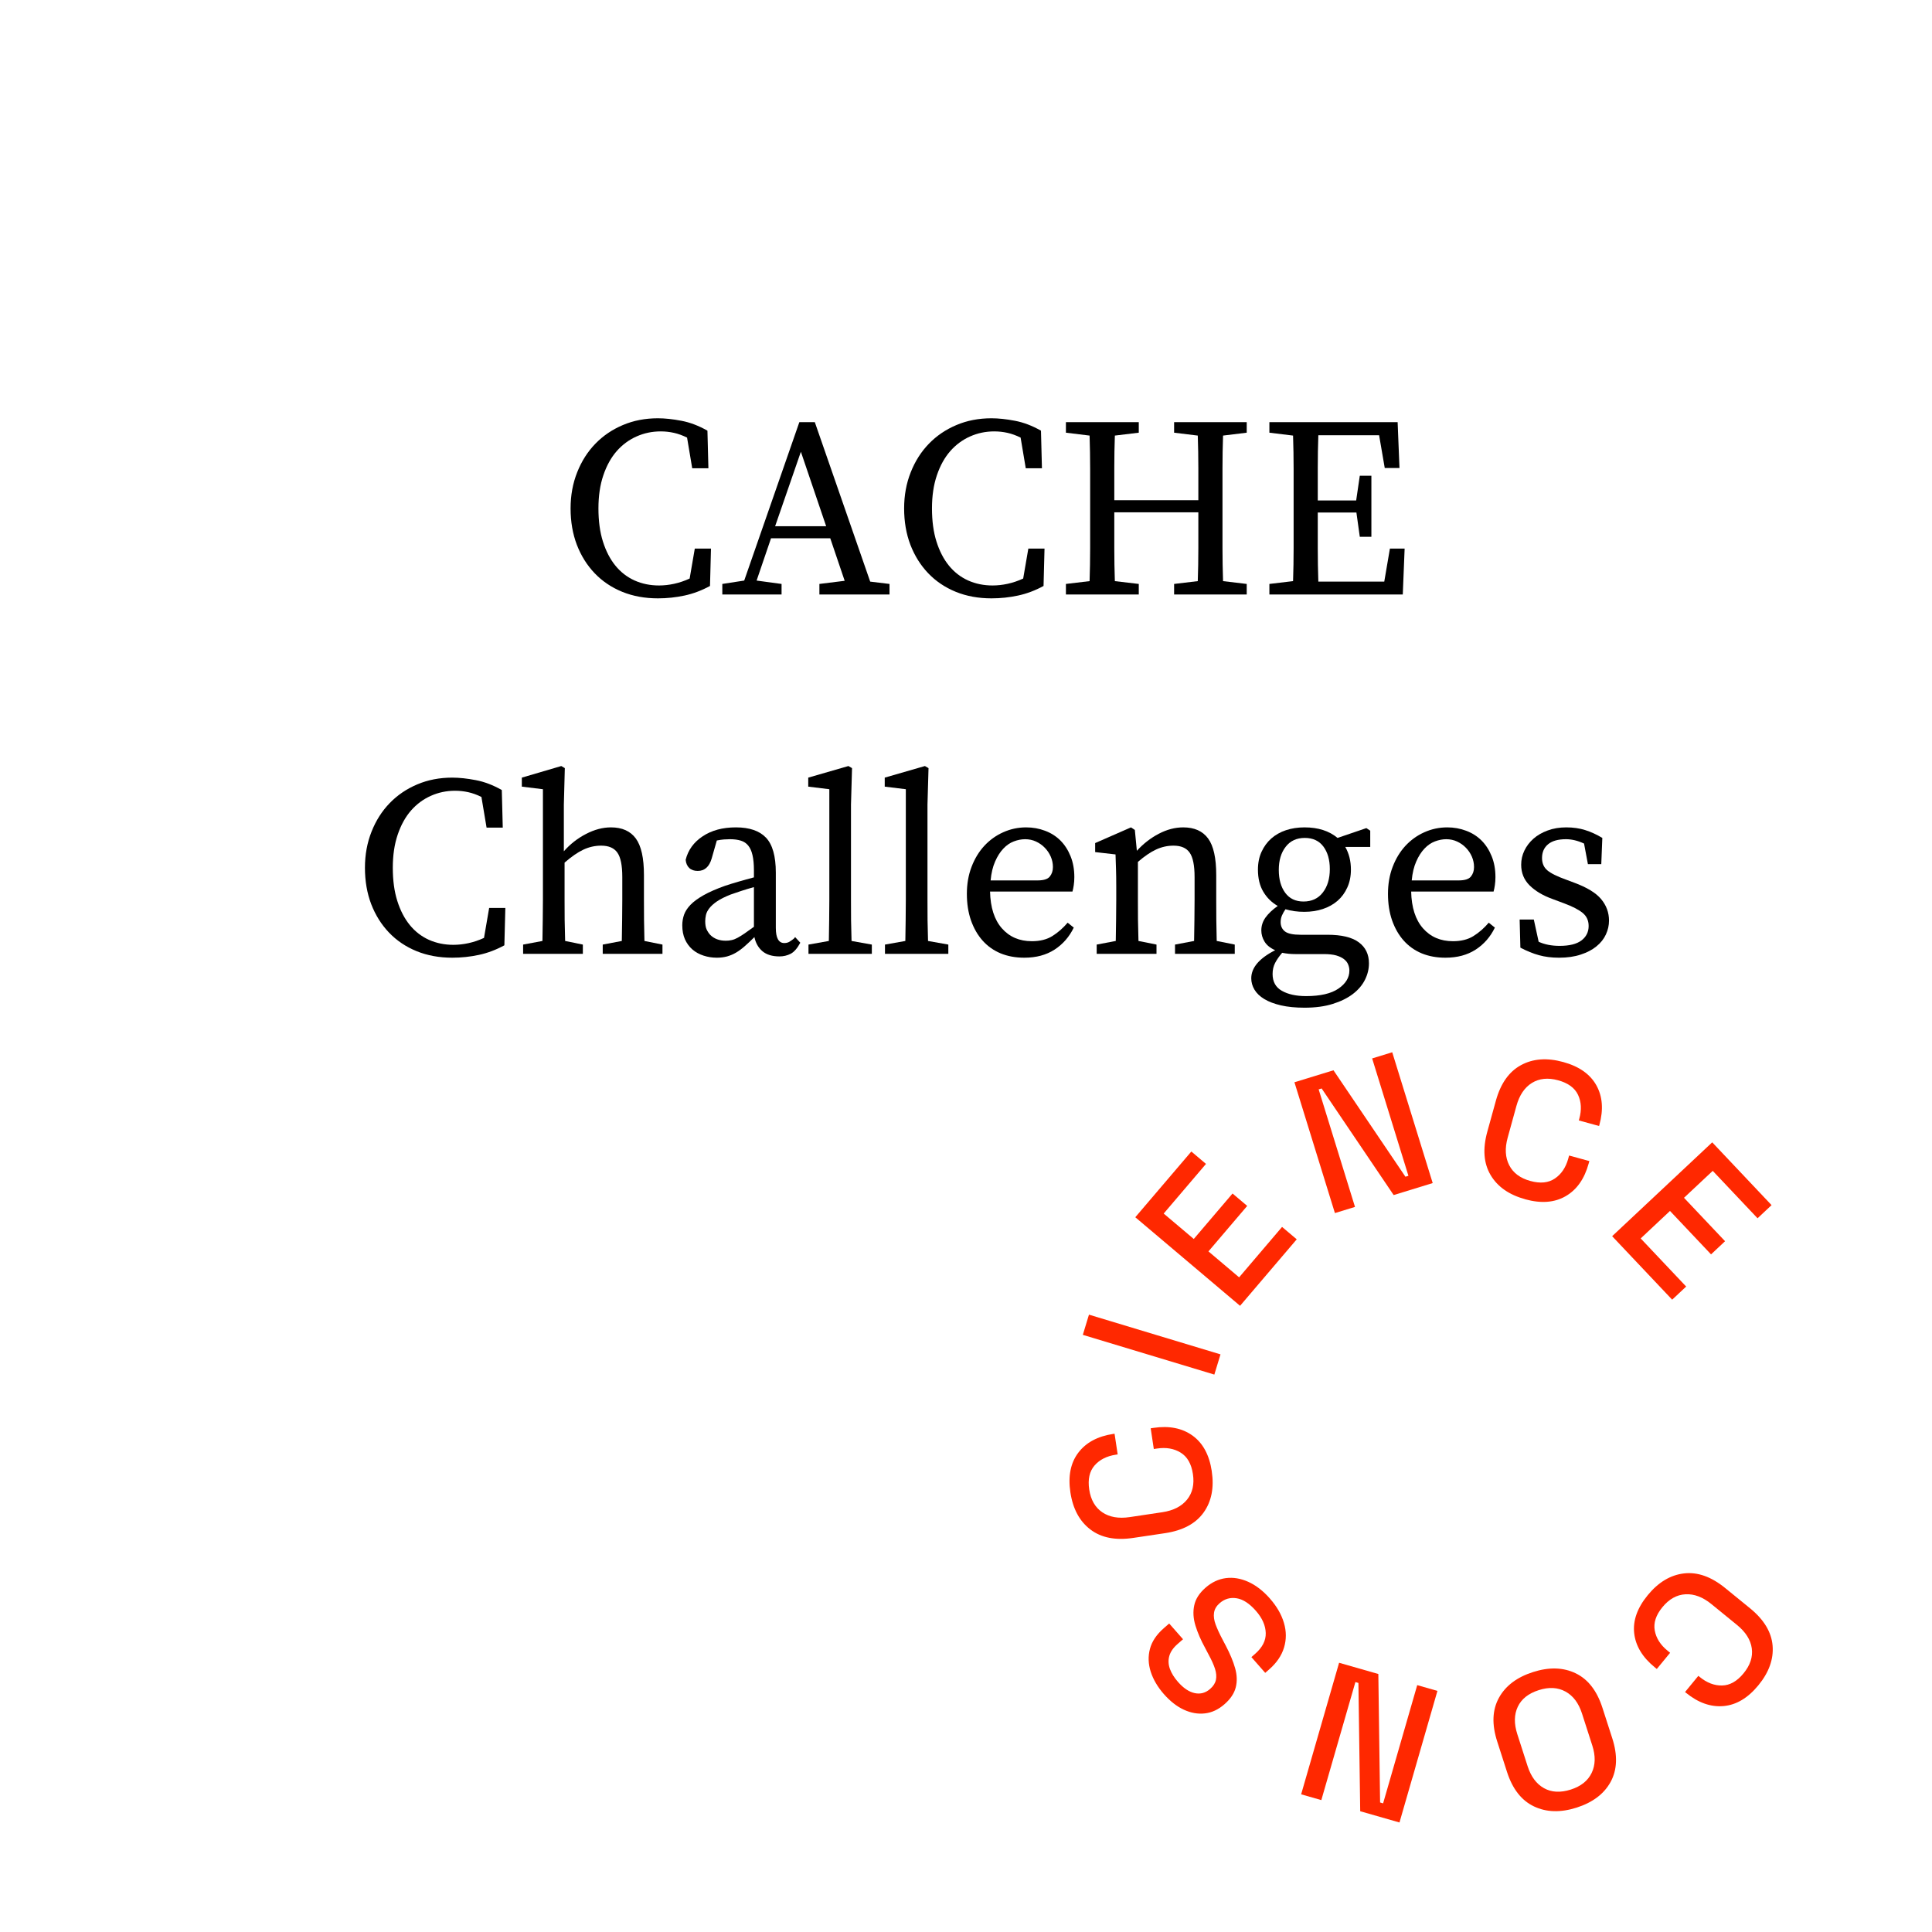 <svg xmlns="http://www.w3.org/2000/svg" xmlns:xlink="http://www.w3.org/1999/xlink" width="500" zoomAndPan="magnify" viewBox="0 0 375 375" height="500" preserveAspectRatio="xMidYMid meet" version="1.0"><defs><g/><clipPath id="47666118bd"><path d="M 317 305 L 344.09 305 L 344.09 332 L 317 332 Z M 317 305 " clip-rule="nonzero"/></clipPath><clipPath id="f06c7b02fc"><path d="M 207.59 276 L 236 276 L 236 299 L 207.59 299 Z M 207.59 276 " clip-rule="nonzero"/></clipPath><clipPath id="8e5b84ef6f"><path d="M 251 204.242 L 279 204.242 L 279 236 L 251 236 Z M 251 204.242 " clip-rule="nonzero"/></clipPath></defs><g clip-path="url(#47666118bd)"><path fill="#ff2800" d="M 319.828 309.617 C 321.887 307.113 324.234 305.703 326.867 305.398 C 329.504 305.094 332.164 306.039 334.855 308.234 L 339.695 312.176 C 342.383 314.371 343.84 316.789 344.059 319.414 C 344.277 322.043 343.352 324.617 341.293 327.121 C 339.262 329.59 337.012 330.93 334.527 331.148 C 332.051 331.363 329.621 330.508 327.242 328.566 L 327.066 328.422 L 329.648 325.281 L 329.914 325.496 C 331.309 326.637 332.762 327.188 334.266 327.152 C 335.77 327.121 337.16 326.336 338.43 324.785 C 339.719 323.215 340.246 321.605 340.02 319.949 C 339.793 318.289 338.832 316.77 337.141 315.395 L 332.184 311.352 C 330.516 309.992 328.836 309.355 327.148 309.449 C 325.457 309.543 323.973 310.371 322.684 311.941 C 321.41 313.484 320.914 315.004 321.188 316.484 C 321.461 317.969 322.289 319.273 323.668 320.395 L 324.168 320.805 L 321.586 323.945 L 321.176 323.613 C 318.797 321.672 317.473 319.469 317.195 317.008 C 316.922 314.547 317.801 312.082 319.832 309.613 Z M 319.828 309.617 " fill-opacity="1" fill-rule="nonzero"/></g><path fill="#ff2800" d="M 297.551 324.547 C 300.672 323.547 303.434 323.625 305.836 324.785 C 308.238 325.945 309.969 328.176 311.031 331.477 L 312.941 337.402 C 314.008 340.703 313.898 343.52 312.625 345.859 C 311.348 348.191 309.148 349.855 306.027 350.855 C 302.906 351.855 300.141 351.773 297.73 350.617 C 295.316 349.465 293.578 347.238 292.512 343.938 L 290.602 338.004 C 289.539 334.703 289.652 331.887 290.938 329.547 C 292.223 327.211 294.434 325.543 297.555 324.547 Z M 298.68 328.051 C 296.668 328.691 295.312 329.77 294.598 331.285 C 293.883 332.801 293.855 334.57 294.508 336.598 L 296.508 342.812 C 297.16 344.84 298.219 346.262 299.684 347.082 C 301.148 347.902 302.883 347.992 304.895 347.352 C 306.852 346.723 308.203 345.652 308.938 344.125 C 309.676 342.598 309.719 340.828 309.062 338.801 L 307.062 332.586 C 306.41 330.559 305.344 329.141 303.852 328.328 C 302.363 327.512 300.637 327.422 298.68 328.051 Z M 298.68 328.051 " fill-opacity="1" fill-rule="nonzero"/><path fill="#ff2800" d="M 279.004 328.203 L 271.637 353.742 L 264.016 351.559 L 263.668 326.66 L 263.082 326.488 L 256.469 349.398 L 252.551 348.277 L 259.918 322.742 L 267.535 324.922 L 267.875 349.859 L 268.461 350.031 L 275.082 327.082 Z M 279.004 328.203 " fill-opacity="1" fill-rule="nonzero"/><path fill="#ff2800" d="M 246.496 310.289 C 247.82 311.789 248.727 313.359 249.207 314.988 C 249.695 316.617 249.703 318.215 249.234 319.777 C 248.766 321.344 247.793 322.773 246.297 324.074 L 245.578 324.699 L 242.895 321.645 L 243.613 321.016 C 245.027 319.781 245.719 318.438 245.68 316.973 C 245.641 315.508 245.004 314.07 243.77 312.66 C 242.516 311.234 241.266 310.418 240.027 310.223 C 238.789 310.023 237.691 310.34 236.738 311.172 C 236.105 311.723 235.738 312.348 235.641 313.039 C 235.539 313.73 235.645 314.492 235.957 315.332 C 236.27 316.172 236.707 317.117 237.266 318.176 L 237.938 319.457 C 238.75 321.004 239.352 322.441 239.73 323.773 C 240.109 325.105 240.152 326.359 239.859 327.52 C 239.562 328.684 238.832 329.777 237.668 330.793 C 236.48 331.828 235.215 332.422 233.859 332.57 C 232.508 332.723 231.152 332.484 229.789 331.855 C 228.426 331.23 227.137 330.215 225.91 328.828 C 224.691 327.438 223.84 325.984 223.352 324.473 C 222.871 322.961 222.82 321.484 223.207 320.039 C 223.59 318.59 224.492 317.254 225.906 316.02 L 226.938 315.121 L 229.625 318.176 L 228.594 319.078 C 227.73 319.824 227.188 320.613 226.961 321.43 C 226.734 322.25 226.773 323.078 227.078 323.93 C 227.383 324.77 227.902 325.613 228.641 326.453 C 229.707 327.672 230.797 328.398 231.898 328.633 C 233 328.867 234 328.598 234.898 327.809 C 235.508 327.277 235.879 326.691 236.012 326.051 C 236.145 325.418 236.082 324.699 235.832 323.914 C 235.578 323.129 235.172 322.219 234.613 321.195 L 233.941 319.914 C 233.09 318.371 232.457 316.906 232.035 315.523 C 231.613 314.145 231.535 312.832 231.801 311.598 C 232.062 310.359 232.797 309.215 234 308.164 C 235.203 307.113 236.52 306.496 237.941 306.312 C 239.371 306.129 240.816 306.371 242.297 307.035 C 243.773 307.699 245.172 308.781 246.496 310.281 Z M 246.496 310.289 " fill-opacity="1" fill-rule="nonzero"/><g clip-path="url(#f06c7b02fc)"><path fill="#ff2800" d="M 235.199 285.555 C 235.684 288.758 235.156 291.434 233.617 293.586 C 232.078 295.734 229.586 297.066 226.145 297.586 L 219.961 298.508 C 216.52 299.023 213.75 298.48 211.645 296.875 C 209.539 295.27 208.242 292.867 207.762 289.664 C 207.285 286.512 207.801 283.945 209.297 281.969 C 210.797 279.988 213.066 278.773 216.109 278.316 L 216.336 278.285 L 216.941 282.301 L 216.602 282.352 C 214.816 282.621 213.434 283.32 212.449 284.453 C 211.465 285.59 211.121 287.145 211.418 289.117 C 211.719 291.117 212.566 292.594 213.953 293.535 C 215.344 294.477 217.117 294.789 219.277 294.469 L 225.609 293.52 C 227.746 293.199 229.344 292.387 230.406 291.074 C 231.465 289.766 231.848 288.109 231.543 286.105 C 231.246 284.129 230.453 282.742 229.164 281.953 C 227.879 281.16 226.352 280.895 224.594 281.156 L 223.953 281.25 L 223.348 277.234 L 223.879 277.152 C 226.918 276.695 229.449 277.195 231.465 278.645 C 233.484 280.098 234.727 282.398 235.203 285.551 Z M 235.199 285.555 " fill-opacity="1" fill-rule="nonzero"/></g><path fill="#ff2800" d="M 235.703 266.805 L 210.176 259.094 L 211.367 255.172 L 236.898 262.883 Z M 235.703 266.805 " fill-opacity="1" fill-rule="nonzero"/><path fill="#ff2800" d="M 240.699 253.461 L 220.359 236.266 L 231.238 223.508 L 234.082 225.914 L 225.871 235.551 L 231.711 240.484 L 239.234 231.66 L 242.082 234.066 L 234.559 242.895 L 240.512 247.93 L 248.848 238.145 L 251.695 240.551 L 240.695 253.457 Z M 240.699 253.461 " fill-opacity="1" fill-rule="nonzero"/><g clip-path="url(#8e5b84ef6f)"><path fill="#ff2800" d="M 259.105 235.457 L 251.25 210.066 L 258.828 207.742 L 272.793 228.402 L 273.375 228.223 L 266.332 205.441 L 270.23 204.242 L 278.086 229.633 L 270.508 231.961 L 256.527 211.266 L 255.949 211.445 L 263.004 234.262 Z M 259.105 235.457 " fill-opacity="1" fill-rule="nonzero"/></g><path fill="#ff2800" d="M 296.051 232.773 C 292.914 231.914 290.672 230.352 289.324 228.074 C 287.977 225.805 287.762 222.996 288.688 219.652 L 290.348 213.652 C 291.27 210.309 292.895 208.008 295.223 206.742 C 297.547 205.477 300.277 205.273 303.414 206.137 C 306.5 206.98 308.641 208.492 309.852 210.656 C 311.059 212.824 311.254 215.387 310.441 218.336 L 310.379 218.555 L 306.449 217.477 L 306.539 217.148 C 307.016 215.414 306.934 213.871 306.297 212.512 C 305.66 211.156 304.367 210.215 302.434 209.684 C 300.469 209.145 298.777 209.316 297.348 210.195 C 295.922 211.078 294.914 212.566 294.336 214.664 L 292.641 220.812 C 292.066 222.883 292.168 224.676 292.938 226.172 C 293.707 227.668 295.074 228.688 297.031 229.223 C 298.969 229.758 300.559 229.598 301.809 228.742 C 303.059 227.891 303.918 226.613 304.391 224.906 L 304.562 224.285 L 308.492 225.363 L 308.348 225.875 C 307.531 228.828 306.051 230.93 303.898 232.176 C 301.746 233.426 299.133 233.629 296.043 232.781 Z M 296.051 232.773 " fill-opacity="1" fill-rule="nonzero"/><path fill="#ff2800" d="M 312.918 239.941 L 332.34 221.727 L 343.859 233.914 L 341.141 236.465 L 332.441 227.262 L 326.863 232.492 L 334.832 240.918 L 332.113 243.473 L 324.145 235.043 L 318.457 240.379 L 327.285 249.719 L 324.566 252.266 L 312.914 239.941 Z M 312.918 239.941 " fill-opacity="1" fill-rule="nonzero"/><g fill="#000000" fill-opacity="1"><g transform="translate(108.406, 115.39)"><g><path d="M 29.594 -8.906 L 29.406 -1.656 C 27.801 -0.781 26.156 -0.16 24.469 0.203 C 22.789 0.566 21.066 0.75 19.297 0.75 C 16.766 0.75 14.457 0.328 12.375 -0.516 C 10.289 -1.367 8.504 -2.57 7.016 -4.125 C 5.535 -5.676 4.383 -7.516 3.562 -9.641 C 2.75 -11.773 2.344 -14.129 2.344 -16.703 C 2.344 -19.234 2.77 -21.57 3.625 -23.719 C 4.477 -25.875 5.656 -27.723 7.156 -29.266 C 8.656 -30.816 10.438 -32.023 12.5 -32.891 C 14.562 -33.766 16.828 -34.203 19.297 -34.203 C 20.66 -34.203 22.176 -34.039 23.844 -33.719 C 25.508 -33.406 27.195 -32.766 28.906 -31.797 L 29.094 -24.5 L 25.953 -24.5 L 24.953 -30.453 C 24.086 -30.879 23.238 -31.188 22.406 -31.375 C 21.57 -31.562 20.719 -31.656 19.844 -31.656 C 18.176 -31.656 16.609 -31.328 15.141 -30.672 C 13.68 -30.023 12.398 -29.078 11.297 -27.828 C 10.203 -26.578 9.336 -25.016 8.703 -23.141 C 8.066 -21.273 7.75 -19.129 7.75 -16.703 C 7.75 -14.266 8.039 -12.117 8.625 -10.266 C 9.207 -8.422 10.016 -6.863 11.047 -5.594 C 12.078 -4.332 13.316 -3.375 14.766 -2.719 C 16.223 -2.07 17.801 -1.75 19.5 -1.75 C 20.469 -1.75 21.453 -1.859 22.453 -2.078 C 23.453 -2.297 24.453 -2.633 25.453 -3.094 L 26.453 -8.906 Z M 29.594 -8.906 "/></g></g></g><g fill="#000000" fill-opacity="1"><g transform="translate(139.951, 115.39)"><g><path d="M 20.406 -13.25 L 15.5 -27.703 L 10.5 -13.25 Z M 32.703 -2.047 L 32.703 0 L 19.094 0 L 19.094 -2.047 L 24 -2.656 L 21.203 -10.906 L 9.703 -10.906 L 6.906 -2.703 L 11.75 -2.047 L 11.75 0 L 0.25 0 L 0.25 -2.047 L 4.5 -2.703 L 15.203 -33.453 L 18.203 -33.453 L 28.953 -2.5 Z M 32.703 -2.047 "/></g></g></g><g fill="#000000" fill-opacity="1"><g transform="translate(173.146, 115.39)"><g><path d="M 29.594 -8.906 L 29.406 -1.656 C 27.801 -0.781 26.156 -0.16 24.469 0.203 C 22.789 0.566 21.066 0.75 19.297 0.75 C 16.766 0.75 14.457 0.328 12.375 -0.516 C 10.289 -1.367 8.504 -2.57 7.016 -4.125 C 5.535 -5.676 4.383 -7.516 3.562 -9.641 C 2.75 -11.773 2.344 -14.129 2.344 -16.703 C 2.344 -19.234 2.77 -21.57 3.625 -23.719 C 4.477 -25.875 5.656 -27.723 7.156 -29.266 C 8.656 -30.816 10.438 -32.023 12.5 -32.891 C 14.562 -33.766 16.828 -34.203 19.297 -34.203 C 20.66 -34.203 22.176 -34.039 23.844 -33.719 C 25.508 -33.406 27.195 -32.766 28.906 -31.797 L 29.094 -24.5 L 25.953 -24.5 L 24.953 -30.453 C 24.086 -30.879 23.238 -31.188 22.406 -31.375 C 21.57 -31.562 20.719 -31.656 19.844 -31.656 C 18.176 -31.656 16.609 -31.328 15.141 -30.672 C 13.68 -30.023 12.398 -29.078 11.297 -27.828 C 10.203 -26.578 9.336 -25.016 8.703 -23.141 C 8.066 -21.273 7.75 -19.129 7.75 -16.703 C 7.75 -14.266 8.039 -12.117 8.625 -10.266 C 9.207 -8.422 10.016 -6.863 11.047 -5.594 C 12.078 -4.332 13.316 -3.375 14.766 -2.719 C 16.223 -2.07 17.801 -1.75 19.5 -1.75 C 20.469 -1.75 21.453 -1.859 22.453 -2.078 C 23.453 -2.297 24.453 -2.633 25.453 -3.094 L 26.453 -8.906 Z M 29.594 -8.906 "/></g></g></g><g fill="#000000" fill-opacity="1"><g transform="translate(204.691, 115.39)"><g><path d="M 32.703 -30.844 C 32.629 -28.75 32.594 -26.625 32.594 -24.469 C 32.594 -22.32 32.594 -20.148 32.594 -17.953 L 32.594 -15.5 C 32.594 -13.332 32.594 -11.18 32.594 -9.047 C 32.594 -6.91 32.629 -4.758 32.703 -2.594 L 37.297 -2.047 L 37.297 0 L 23.203 0 L 23.203 -2.047 L 27.797 -2.594 C 27.867 -4.664 27.906 -6.785 27.906 -8.953 C 27.906 -11.117 27.906 -13.453 27.906 -15.953 L 11.594 -15.953 C 11.594 -13.484 11.594 -11.164 11.594 -9 C 11.594 -6.832 11.629 -4.695 11.703 -2.594 L 16.344 -2.047 L 16.344 0 L 2.203 0 L 2.203 -2.047 L 6.797 -2.594 C 6.867 -4.695 6.906 -6.82 6.906 -8.969 C 6.906 -11.125 6.906 -13.301 6.906 -15.5 L 6.906 -17.953 C 6.906 -20.117 6.906 -22.266 6.906 -24.391 C 6.906 -26.523 6.867 -28.676 6.797 -30.844 L 2.203 -31.406 L 2.203 -33.453 L 16.344 -33.453 L 16.344 -31.406 L 11.703 -30.844 C 11.629 -28.781 11.594 -26.707 11.594 -24.625 C 11.594 -22.539 11.594 -20.43 11.594 -18.297 L 27.906 -18.297 C 27.906 -20.398 27.906 -22.492 27.906 -24.578 C 27.906 -26.66 27.867 -28.75 27.797 -30.844 L 23.203 -31.406 L 23.203 -33.453 L 37.297 -33.453 L 37.297 -31.406 Z M 32.703 -30.844 "/></g></g></g><g fill="#000000" fill-opacity="1"><g transform="translate(244.185, 115.39)"><g><path d="M 28.453 -8.906 L 28.094 0 L 2.203 0 L 2.203 -2.047 L 6.797 -2.594 C 6.867 -4.695 6.906 -6.82 6.906 -8.969 C 6.906 -11.125 6.906 -13.301 6.906 -15.5 L 6.906 -17.953 C 6.906 -20.117 6.906 -22.266 6.906 -24.391 C 6.906 -26.523 6.867 -28.676 6.797 -30.844 L 2.203 -31.406 L 2.203 -33.453 L 27.094 -33.453 L 27.453 -24.547 L 24.594 -24.547 L 23.5 -30.906 L 11.703 -30.906 C 11.629 -28.801 11.594 -26.695 11.594 -24.594 C 11.594 -22.5 11.594 -20.383 11.594 -18.25 L 19.047 -18.25 L 19.75 -23.047 L 22 -23.047 L 22 -11.203 L 19.75 -11.203 L 19.094 -15.906 L 11.594 -15.906 C 11.594 -13.5 11.594 -11.203 11.594 -9.016 C 11.594 -6.836 11.629 -4.664 11.703 -2.5 L 24.5 -2.5 L 25.594 -8.906 Z M 28.453 -8.906 "/></g></g></g><g fill="#000000" fill-opacity="1"><g transform="translate(68.492, 185.14)"><g><path d="M 29.594 -8.906 L 29.406 -1.656 C 27.801 -0.781 26.156 -0.16 24.469 0.203 C 22.789 0.566 21.066 0.75 19.297 0.75 C 16.766 0.75 14.457 0.328 12.375 -0.516 C 10.289 -1.367 8.504 -2.57 7.016 -4.125 C 5.535 -5.676 4.383 -7.516 3.562 -9.641 C 2.75 -11.773 2.344 -14.129 2.344 -16.703 C 2.344 -19.234 2.77 -21.57 3.625 -23.719 C 4.477 -25.875 5.656 -27.723 7.156 -29.266 C 8.656 -30.816 10.438 -32.023 12.5 -32.891 C 14.562 -33.766 16.828 -34.203 19.297 -34.203 C 20.66 -34.203 22.176 -34.039 23.844 -33.719 C 25.508 -33.406 27.195 -32.766 28.906 -31.797 L 29.094 -24.5 L 25.953 -24.5 L 24.953 -30.453 C 24.086 -30.879 23.238 -31.188 22.406 -31.375 C 21.57 -31.562 20.719 -31.656 19.844 -31.656 C 18.176 -31.656 16.609 -31.328 15.141 -30.672 C 13.68 -30.023 12.398 -29.078 11.297 -27.828 C 10.203 -26.578 9.336 -25.016 8.703 -23.141 C 8.066 -21.273 7.75 -19.129 7.75 -16.703 C 7.75 -14.266 8.039 -12.117 8.625 -10.266 C 9.207 -8.422 10.016 -6.863 11.047 -5.594 C 12.078 -4.332 13.316 -3.375 14.766 -2.719 C 16.223 -2.07 17.801 -1.75 19.5 -1.75 C 20.469 -1.75 21.453 -1.859 22.453 -2.078 C 23.453 -2.297 24.453 -2.633 25.453 -3.094 L 26.453 -8.906 Z M 29.594 -8.906 "/></g></g></g><g fill="#000000" fill-opacity="1"><g transform="translate(100.037, 185.14)"><g><path d="M 28.547 -1.797 L 28.547 0 L 16.953 0 L 16.953 -1.797 L 20.656 -2.5 C 20.688 -3.727 20.707 -5.078 20.719 -6.547 C 20.738 -8.016 20.75 -9.332 20.75 -10.5 L 20.75 -14.906 C 20.75 -17.164 20.43 -18.742 19.797 -19.641 C 19.16 -20.547 18.113 -21 16.656 -21 C 15.445 -21 14.289 -20.738 13.188 -20.219 C 12.094 -19.707 10.879 -18.867 9.547 -17.703 L 9.547 -10.5 C 9.547 -9.395 9.551 -8.102 9.562 -6.625 C 9.582 -5.145 9.613 -3.77 9.656 -2.5 L 13.094 -1.797 L 13.094 0 L 1.5 0 L 1.5 -1.797 L 5.25 -2.5 C 5.281 -3.77 5.301 -5.145 5.312 -6.625 C 5.332 -8.102 5.344 -9.395 5.344 -10.5 L 5.344 -31.953 L 1.25 -32.453 L 1.25 -34.203 L 8.906 -36.453 L 9.594 -36.047 L 9.406 -28.953 L 9.406 -19.906 C 10.633 -21.301 12.066 -22.422 13.703 -23.266 C 15.336 -24.117 16.953 -24.547 18.547 -24.547 C 20.711 -24.547 22.32 -23.828 23.375 -22.391 C 24.426 -20.961 24.953 -18.598 24.953 -15.297 L 24.953 -10.5 C 24.953 -9.332 24.957 -8.023 24.969 -6.578 C 24.988 -5.129 25.016 -3.77 25.047 -2.5 Z M 28.547 -1.797 "/></g></g></g><g fill="#000000" fill-opacity="1"><g transform="translate(130.133, 185.14)"><g><path d="M 16.203 -12.953 C 15.336 -12.711 14.492 -12.457 13.672 -12.188 C 12.859 -11.926 12.188 -11.695 11.656 -11.5 C 10.551 -11.062 9.672 -10.617 9.016 -10.172 C 8.367 -9.723 7.879 -9.281 7.547 -8.844 C 7.211 -8.414 6.992 -7.984 6.891 -7.547 C 6.797 -7.117 6.75 -6.719 6.75 -6.344 C 6.75 -5.676 6.836 -5.145 7.016 -4.75 C 7.203 -4.352 7.43 -4.004 7.703 -3.703 C 8.461 -2.93 9.477 -2.547 10.75 -2.547 C 11.145 -2.547 11.523 -2.586 11.891 -2.672 C 12.266 -2.754 12.648 -2.906 13.047 -3.125 C 13.453 -3.344 13.906 -3.625 14.406 -3.969 C 14.906 -4.32 15.504 -4.75 16.203 -5.25 Z M 25.203 -2.156 C 24.629 -1.082 24.008 -0.367 23.344 -0.016 C 22.676 0.328 21.945 0.5 21.156 0.5 C 19.75 0.5 18.645 0.16 17.844 -0.516 C 17.051 -1.203 16.535 -2.113 16.297 -3.25 C 15.629 -2.582 15.008 -2 14.438 -1.5 C 13.875 -1 13.312 -0.582 12.75 -0.25 C 12.188 0.082 11.602 0.332 11 0.5 C 10.395 0.664 9.727 0.75 9 0.75 C 8.102 0.75 7.242 0.613 6.422 0.344 C 5.609 0.082 4.891 -0.312 4.266 -0.844 C 3.648 -1.383 3.164 -2.047 2.812 -2.828 C 2.469 -3.609 2.297 -4.516 2.297 -5.547 C 2.297 -6.242 2.41 -6.926 2.641 -7.594 C 2.879 -8.258 3.297 -8.898 3.891 -9.516 C 4.492 -10.141 5.336 -10.758 6.422 -11.375 C 7.504 -11.988 8.895 -12.598 10.594 -13.203 C 11.363 -13.461 12.238 -13.734 13.219 -14.016 C 14.207 -14.305 15.203 -14.582 16.203 -14.844 L 16.203 -16.203 C 16.203 -17.398 16.109 -18.391 15.922 -19.172 C 15.742 -19.953 15.469 -20.566 15.094 -21.016 C 14.727 -21.473 14.254 -21.789 13.672 -21.969 C 13.086 -22.156 12.379 -22.25 11.547 -22.25 C 11.18 -22.25 10.789 -22.234 10.375 -22.203 C 9.957 -22.172 9.5 -22.102 9 -22 L 8 -18.5 C 7.531 -16.895 6.629 -16.094 5.297 -16.094 C 4.598 -16.094 4.047 -16.285 3.641 -16.672 C 3.242 -17.055 3.016 -17.582 2.953 -18.25 C 3.422 -20.145 4.52 -21.664 6.25 -22.812 C 7.977 -23.969 10.129 -24.547 12.703 -24.547 C 15.336 -24.547 17.285 -23.879 18.547 -22.547 C 19.816 -21.211 20.453 -18.945 20.453 -15.75 L 20.453 -5.047 C 20.453 -3.078 21 -2.094 22.094 -2.094 C 22.5 -2.094 22.848 -2.188 23.141 -2.375 C 23.441 -2.562 23.711 -2.754 23.953 -2.953 L 24.203 -3.25 Z M 25.203 -2.156 "/></g></g></g><g fill="#000000" fill-opacity="1"><g transform="translate(155.629, 185.14)"><g><path d="M 13.594 -1.797 L 13.594 0 L 1.297 0 L 1.297 -1.797 L 5.25 -2.5 C 5.281 -3.863 5.301 -5.203 5.312 -6.516 C 5.332 -7.836 5.344 -9.164 5.344 -10.5 L 5.344 -31.953 L 1.25 -32.453 L 1.25 -34.203 L 9.047 -36.453 L 9.75 -36.047 L 9.547 -28.953 L 9.547 -10.5 C 9.547 -9.164 9.551 -7.832 9.562 -6.5 C 9.582 -5.164 9.613 -3.832 9.656 -2.5 Z M 13.594 -1.797 "/></g></g></g><g fill="#000000" fill-opacity="1"><g transform="translate(170.476, 185.14)"><g><path d="M 13.594 -1.797 L 13.594 0 L 1.297 0 L 1.297 -1.797 L 5.25 -2.5 C 5.281 -3.863 5.301 -5.203 5.312 -6.516 C 5.332 -7.836 5.344 -9.164 5.344 -10.5 L 5.344 -31.953 L 1.25 -32.453 L 1.25 -34.203 L 9.047 -36.453 L 9.75 -36.047 L 9.547 -28.953 L 9.547 -10.5 C 9.547 -9.164 9.551 -7.832 9.562 -6.5 C 9.582 -5.164 9.613 -3.832 9.656 -2.5 Z M 13.594 -1.797 "/></g></g></g><g fill="#000000" fill-opacity="1"><g transform="translate(185.324, 185.14)"><g><path d="M 16.047 -14.25 C 17.242 -14.25 18.039 -14.5 18.438 -15 C 18.844 -15.5 19.047 -16.113 19.047 -16.844 C 19.047 -17.551 18.906 -18.227 18.625 -18.875 C 18.344 -19.52 17.957 -20.094 17.469 -20.594 C 16.988 -21.094 16.422 -21.492 15.766 -21.797 C 15.117 -22.098 14.414 -22.25 13.656 -22.25 C 12.945 -22.25 12.219 -22.109 11.469 -21.828 C 10.719 -21.547 10.035 -21.078 9.422 -20.422 C 8.805 -19.773 8.273 -18.941 7.828 -17.922 C 7.379 -16.91 7.086 -15.688 6.953 -14.25 Z M 6.844 -12.094 C 6.914 -9 7.68 -6.617 9.141 -4.953 C 10.609 -3.285 12.547 -2.453 14.953 -2.453 C 16.547 -2.453 17.875 -2.785 18.938 -3.453 C 20.008 -4.117 21 -4.984 21.906 -6.047 L 23.094 -5.094 C 22.227 -3.301 20.988 -1.879 19.375 -0.828 C 17.758 0.223 15.801 0.75 13.5 0.75 C 11.801 0.75 10.266 0.469 8.891 -0.094 C 7.523 -0.664 6.359 -1.492 5.391 -2.578 C 4.43 -3.66 3.68 -4.969 3.141 -6.5 C 2.609 -8.031 2.344 -9.75 2.344 -11.656 C 2.344 -13.551 2.645 -15.289 3.25 -16.875 C 3.852 -18.457 4.676 -19.816 5.719 -20.953 C 6.77 -22.086 7.992 -22.969 9.391 -23.594 C 10.797 -24.227 12.281 -24.547 13.844 -24.547 C 15.145 -24.547 16.367 -24.328 17.516 -23.891 C 18.672 -23.461 19.664 -22.832 20.5 -22 C 21.332 -21.164 21.988 -20.148 22.469 -18.953 C 22.957 -17.754 23.203 -16.406 23.203 -14.906 C 23.203 -14.332 23.164 -13.812 23.094 -13.344 C 23.031 -12.883 22.945 -12.469 22.844 -12.094 Z M 6.844 -12.094 "/></g></g></g><g fill="#000000" fill-opacity="1"><g transform="translate(210.82, 185.14)"><g><path d="M 28.844 -1.797 L 28.844 0 L 17.25 0 L 17.25 -1.797 L 20.953 -2.5 C 20.984 -3.727 21.004 -5.078 21.016 -6.547 C 21.035 -8.016 21.047 -9.332 21.047 -10.5 L 21.047 -14.906 C 21.047 -17.164 20.727 -18.742 20.094 -19.641 C 19.469 -20.547 18.422 -21 16.953 -21 C 15.785 -21 14.66 -20.75 13.578 -20.25 C 12.492 -19.75 11.316 -18.945 10.047 -17.844 L 10.047 -10.5 C 10.047 -9.395 10.051 -8.102 10.062 -6.625 C 10.082 -5.145 10.113 -3.77 10.156 -2.5 L 13.656 -1.797 L 13.656 0 L 2.047 0 L 2.047 -1.797 L 5.75 -2.5 C 5.781 -3.77 5.801 -5.133 5.812 -6.594 C 5.832 -8.062 5.844 -9.363 5.844 -10.5 L 5.844 -13.047 C 5.844 -14.41 5.828 -15.539 5.797 -16.438 C 5.766 -17.344 5.734 -18.297 5.703 -19.297 L 1.75 -19.75 L 1.75 -21.5 L 8.703 -24.547 L 9.453 -24.047 L 9.844 -20 C 11.082 -21.363 12.492 -22.461 14.078 -23.297 C 15.66 -24.129 17.25 -24.547 18.844 -24.547 C 21.008 -24.547 22.617 -23.828 23.672 -22.391 C 24.723 -20.961 25.25 -18.598 25.25 -15.297 L 25.25 -10.5 C 25.25 -9.332 25.254 -8.023 25.266 -6.578 C 25.285 -5.129 25.312 -3.77 25.344 -2.5 Z M 28.844 -1.797 "/></g></g></g><g fill="#000000" fill-opacity="1"><g transform="translate(241.165, 185.14)"><g><path d="M 11.844 -10.156 C 13.445 -10.156 14.695 -10.738 15.594 -11.906 C 16.5 -13.07 16.953 -14.586 16.953 -16.453 C 16.953 -18.254 16.535 -19.711 15.703 -20.828 C 14.867 -21.941 13.664 -22.5 12.094 -22.5 C 10.5 -22.5 9.258 -21.922 8.375 -20.766 C 7.488 -19.617 7.047 -18.129 7.047 -16.297 C 7.047 -14.461 7.461 -12.977 8.297 -11.844 C 9.129 -10.719 10.312 -10.156 11.844 -10.156 Z M 10.25 0.047 C 9.383 0.047 8.535 -0.035 7.703 -0.203 C 7.129 0.461 6.676 1.113 6.344 1.75 C 6.008 2.383 5.844 3.102 5.844 3.906 C 5.844 5.406 6.441 6.492 7.641 7.172 C 8.848 7.859 10.414 8.203 12.344 8.203 C 15.113 8.203 17.207 7.719 18.625 6.75 C 20.039 5.781 20.75 4.613 20.75 3.25 C 20.75 2.852 20.672 2.461 20.516 2.078 C 20.367 1.691 20.102 1.348 19.719 1.047 C 19.344 0.742 18.836 0.5 18.203 0.312 C 17.566 0.133 16.766 0.047 15.797 0.047 Z M 24.797 -20.75 L 19.953 -20.75 C 20.68 -19.477 21.047 -18.008 21.047 -16.344 C 21.047 -15.051 20.812 -13.895 20.344 -12.875 C 19.883 -11.852 19.254 -10.992 18.453 -10.297 C 17.648 -9.598 16.695 -9.066 15.594 -8.703 C 14.5 -8.336 13.301 -8.156 12 -8.156 C 11.332 -8.156 10.695 -8.195 10.094 -8.281 C 9.5 -8.363 8.914 -8.488 8.344 -8.656 C 8.082 -8.281 7.859 -7.883 7.672 -7.469 C 7.492 -7.051 7.406 -6.613 7.406 -6.156 C 7.406 -5.383 7.688 -4.781 8.25 -4.344 C 8.812 -3.914 9.828 -3.703 11.297 -3.703 L 16.5 -3.703 C 19.227 -3.703 21.25 -3.219 22.562 -2.25 C 23.883 -1.281 24.547 0.082 24.547 1.844 C 24.547 2.945 24.285 4.016 23.766 5.047 C 23.254 6.078 22.473 6.992 21.422 7.797 C 20.367 8.598 19.066 9.238 17.516 9.719 C 15.973 10.207 14.148 10.453 12.047 10.453 C 10.285 10.453 8.754 10.301 7.453 10 C 6.148 9.695 5.07 9.285 4.219 8.766 C 3.375 8.254 2.742 7.648 2.328 6.953 C 1.91 6.254 1.703 5.52 1.703 4.75 C 1.703 2.688 3.25 0.867 6.344 -0.703 C 5.383 -1.129 4.695 -1.688 4.281 -2.375 C 3.863 -3.062 3.656 -3.785 3.656 -4.547 C 3.656 -5.453 3.926 -6.285 4.469 -7.047 C 5.02 -7.816 5.812 -8.566 6.844 -9.297 C 5.676 -9.961 4.742 -10.879 4.047 -12.047 C 3.348 -13.211 3 -14.645 3 -16.344 C 3 -17.645 3.234 -18.801 3.703 -19.812 C 4.172 -20.832 4.801 -21.691 5.594 -22.391 C 6.395 -23.098 7.344 -23.633 8.438 -24 C 9.539 -24.363 10.742 -24.547 12.047 -24.547 C 14.68 -24.547 16.816 -23.863 18.453 -22.5 L 24.047 -24.406 L 24.797 -23.906 Z M 24.797 -20.75 "/></g></g></g><g fill="#000000" fill-opacity="1"><g transform="translate(267.061, 185.14)"><g><path d="M 16.047 -14.25 C 17.242 -14.25 18.039 -14.5 18.438 -15 C 18.844 -15.5 19.047 -16.113 19.047 -16.844 C 19.047 -17.551 18.906 -18.227 18.625 -18.875 C 18.344 -19.52 17.957 -20.094 17.469 -20.594 C 16.988 -21.094 16.422 -21.492 15.766 -21.797 C 15.117 -22.098 14.414 -22.25 13.656 -22.25 C 12.945 -22.25 12.219 -22.109 11.469 -21.828 C 10.719 -21.547 10.035 -21.078 9.422 -20.422 C 8.805 -19.773 8.273 -18.941 7.828 -17.922 C 7.379 -16.91 7.086 -15.688 6.953 -14.25 Z M 6.844 -12.094 C 6.914 -9 7.68 -6.617 9.141 -4.953 C 10.609 -3.285 12.547 -2.453 14.953 -2.453 C 16.547 -2.453 17.875 -2.785 18.938 -3.453 C 20.008 -4.117 21 -4.984 21.906 -6.047 L 23.094 -5.094 C 22.227 -3.301 20.988 -1.879 19.375 -0.828 C 17.758 0.223 15.801 0.75 13.5 0.75 C 11.801 0.75 10.266 0.469 8.891 -0.094 C 7.523 -0.664 6.359 -1.492 5.391 -2.578 C 4.43 -3.66 3.68 -4.969 3.141 -6.5 C 2.609 -8.031 2.344 -9.75 2.344 -11.656 C 2.344 -13.551 2.645 -15.289 3.25 -16.875 C 3.852 -18.457 4.676 -19.816 5.719 -20.953 C 6.77 -22.086 7.992 -22.969 9.391 -23.594 C 10.797 -24.227 12.281 -24.547 13.844 -24.547 C 15.145 -24.547 16.367 -24.328 17.516 -23.891 C 18.672 -23.461 19.664 -22.832 20.5 -22 C 21.332 -21.164 21.988 -20.148 22.469 -18.953 C 22.957 -17.754 23.203 -16.406 23.203 -14.906 C 23.203 -14.332 23.164 -13.812 23.094 -13.344 C 23.031 -12.883 22.945 -12.469 22.844 -12.094 Z M 6.844 -12.094 "/></g></g></g><g fill="#000000" fill-opacity="1"><g transform="translate(292.557, 185.14)"><g><path d="M 12.906 -13.844 C 15.438 -12.914 17.207 -11.844 18.219 -10.625 C 19.238 -9.406 19.75 -8.016 19.75 -6.453 C 19.75 -5.516 19.547 -4.613 19.141 -3.75 C 18.742 -2.883 18.133 -2.117 17.312 -1.453 C 16.5 -0.785 15.484 -0.254 14.266 0.141 C 13.055 0.547 11.648 0.75 10.047 0.75 C 8.617 0.75 7.328 0.586 6.172 0.266 C 5.023 -0.047 3.816 -0.535 2.547 -1.203 L 2.406 -6.656 L 5.156 -6.656 L 6.094 -2.344 C 7.258 -1.812 8.613 -1.547 10.156 -1.547 C 12.051 -1.547 13.461 -1.895 14.391 -2.594 C 15.328 -3.301 15.797 -4.238 15.797 -5.406 C 15.797 -6.469 15.406 -7.316 14.625 -7.953 C 13.844 -8.586 12.648 -9.203 11.047 -9.797 L 8.75 -10.656 C 6.914 -11.32 5.445 -12.195 4.344 -13.281 C 3.25 -14.363 2.703 -15.703 2.703 -17.297 C 2.703 -18.266 2.91 -19.18 3.328 -20.047 C 3.742 -20.91 4.328 -21.676 5.078 -22.344 C 5.828 -23.008 6.742 -23.539 7.828 -23.938 C 8.91 -24.344 10.117 -24.547 11.453 -24.547 C 12.816 -24.547 14.047 -24.367 15.141 -24.016 C 16.242 -23.672 17.348 -23.164 18.453 -22.5 L 18.25 -17.406 L 15.656 -17.406 L 14.906 -21.406 C 13.695 -21.969 12.531 -22.25 11.406 -22.25 C 9.863 -22.25 8.703 -21.922 7.922 -21.266 C 7.141 -20.617 6.75 -19.727 6.75 -18.594 C 6.75 -17.594 7.086 -16.801 7.766 -16.219 C 8.453 -15.633 9.664 -15.031 11.406 -14.406 Z M 12.906 -13.844 "/></g></g></g></svg>